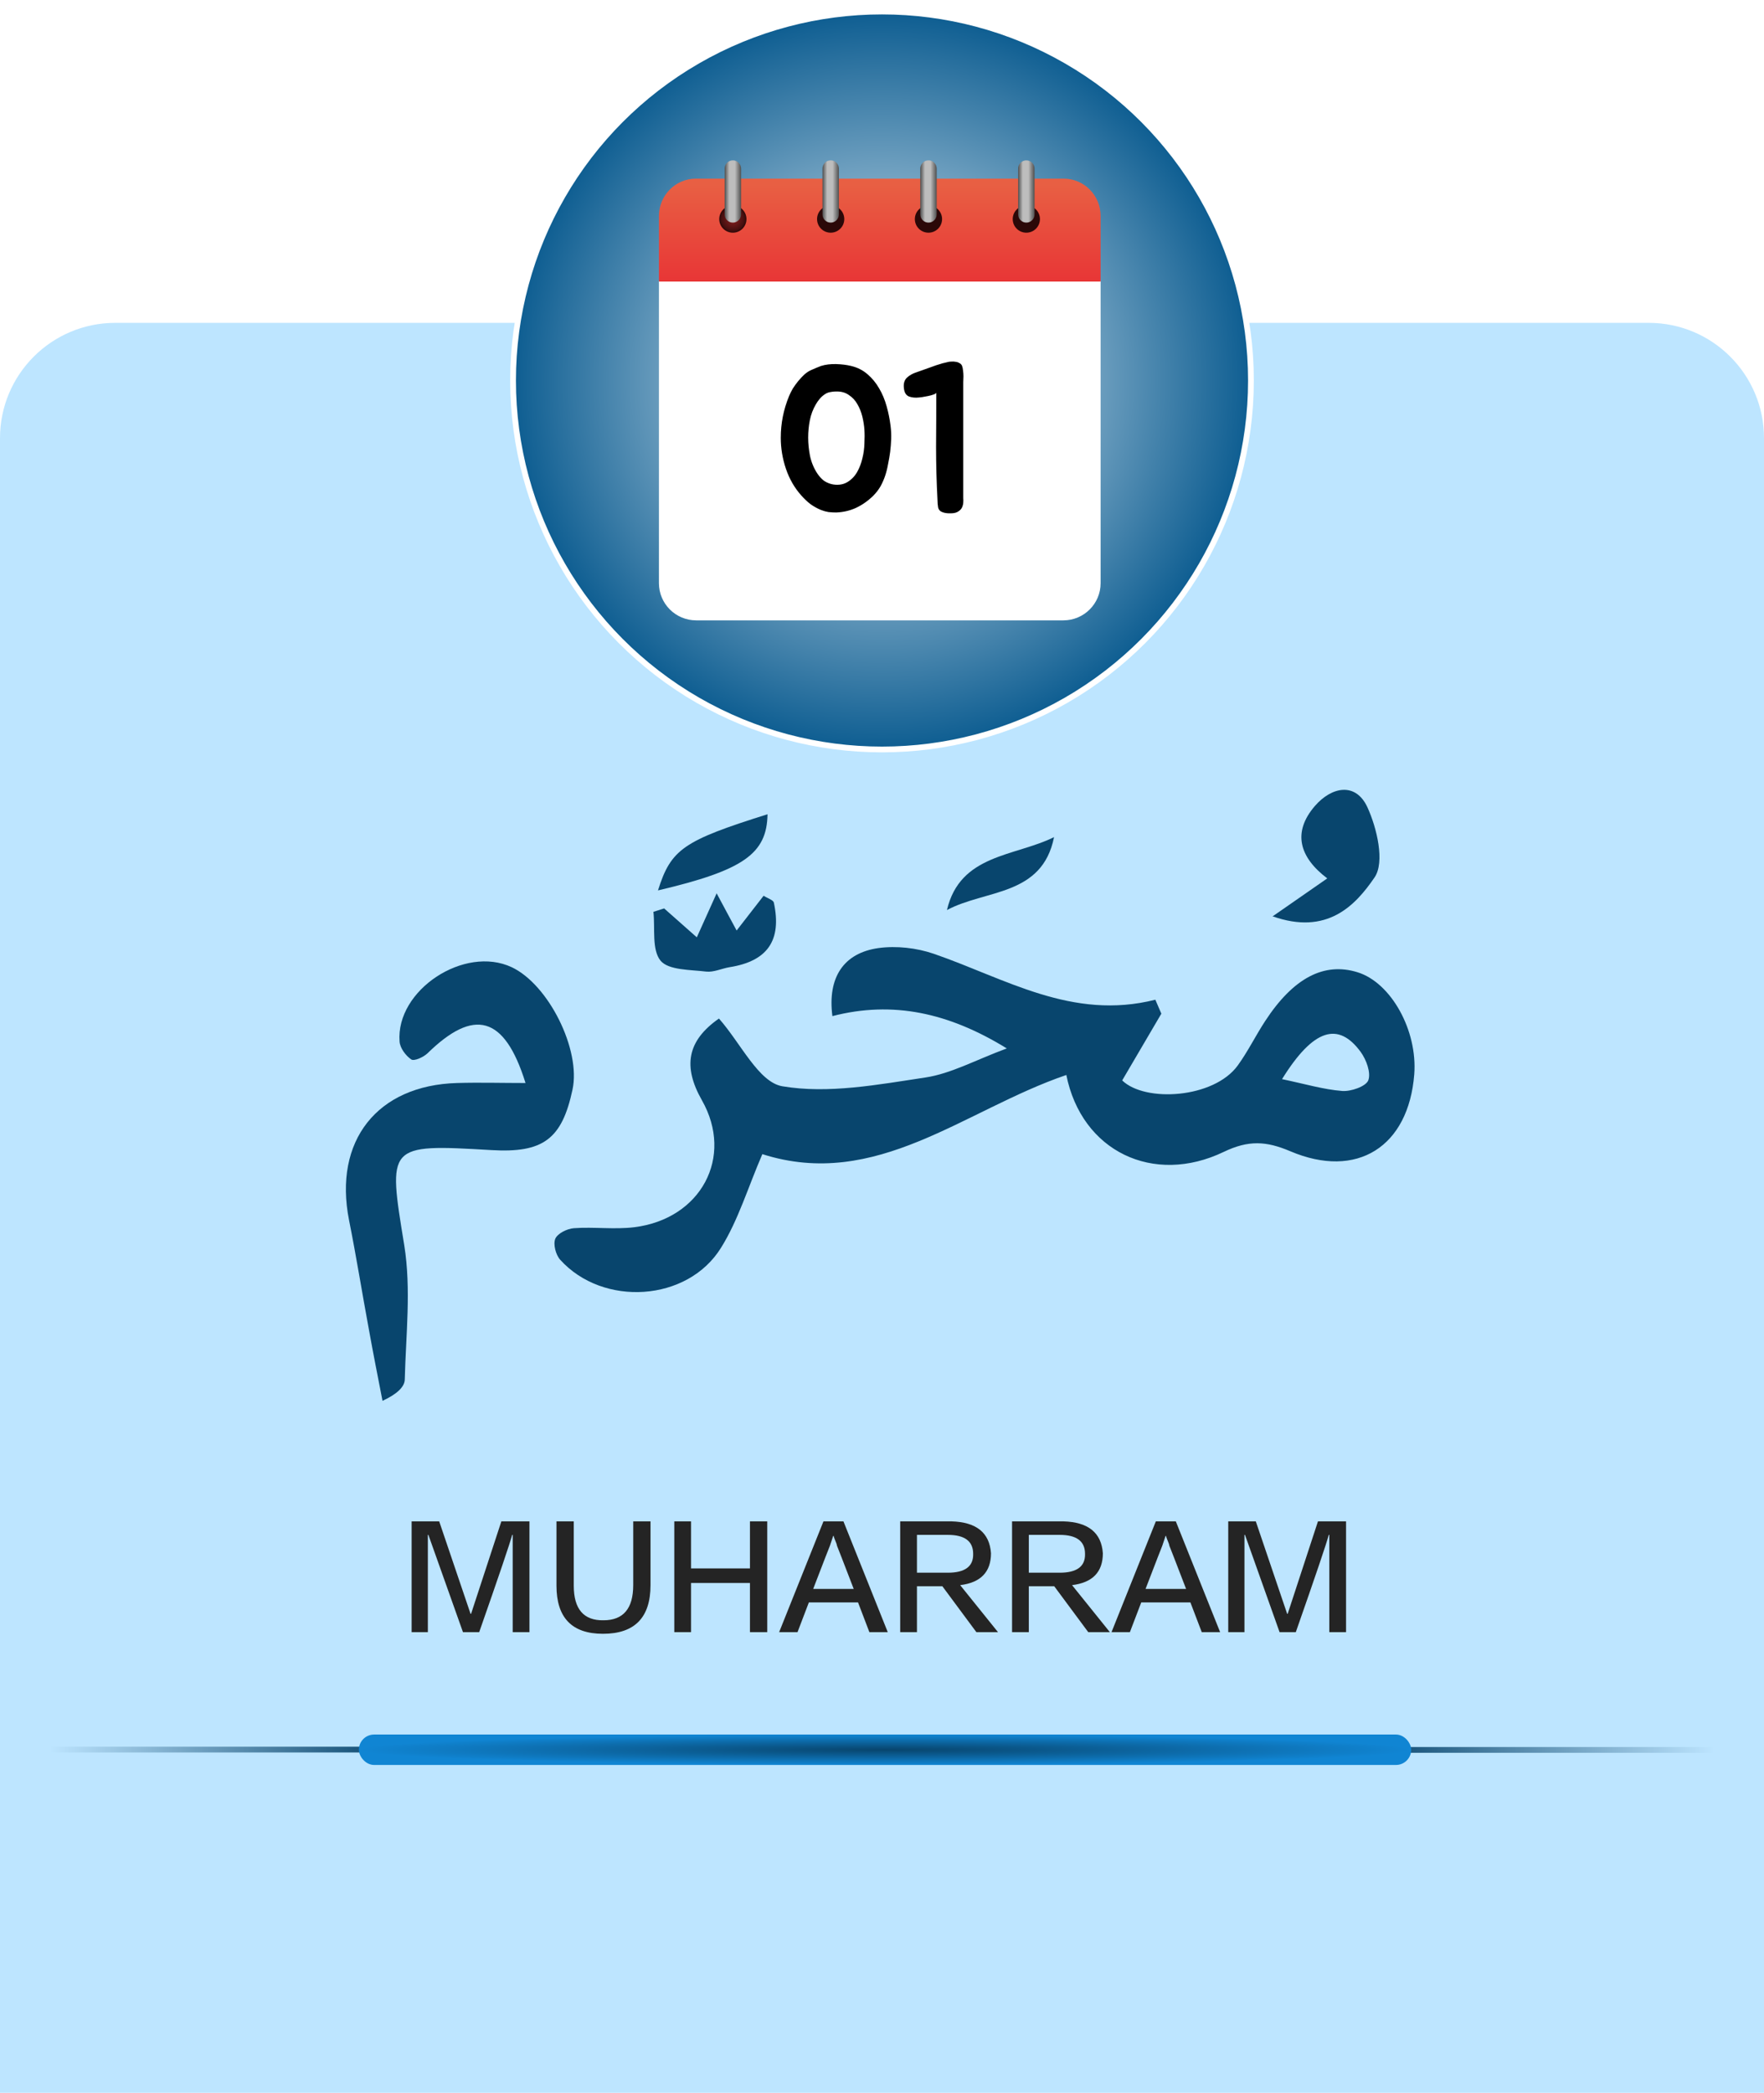 <svg width="306" height="363" viewBox="0 0 306 363" fill="none" xmlns="http://www.w3.org/2000/svg">
<path d="M0 76C0 64.954 8.955 56 20 56H286C297.046 56 306 64.954 306 76V363H0V76Z" fill="#BDE5FF"/>
<path d="M80.312 283.105L74.312 266.23H74.219V283.105H71.406V263.887H76.188L81.625 279.918H81.719L86.969 263.887H91.844V283.105H88.938V266.23H88.844C88.469 267.668 86.562 273.293 83.125 283.105H80.312ZM96.531 275.043V263.887H99.531V275.043C99.531 279.105 101.25 281.105 104.688 281.043C108.125 281.043 109.844 279.012 109.844 274.949V263.887H112.844V274.949C112.844 280.574 110.094 283.387 104.594 283.387C99.219 283.387 96.531 280.605 96.531 275.043ZM133.094 283.105H130.094V274.574H119.875V283.105H116.969V263.887H119.875V272.043H130.094V263.887H133.094V283.105ZM146.312 263.887L154 283.105H150.812L148.844 277.949H140.312L138.344 283.105H135.156L142.844 263.887H146.312ZM144.625 266.418H144.531C144.344 266.98 144.156 267.543 143.969 268.105C143.906 268.23 142.938 270.73 141.062 275.605H148.094C146.219 270.73 145.25 268.23 145.188 268.105C145.188 268.043 145.156 267.918 145.094 267.73C144.781 266.98 144.625 266.543 144.625 266.418ZM173.125 283.105H169.375L163.469 275.137H159.062V283.105H156.156V263.887H165.062C169.375 264.012 171.656 265.855 171.906 269.418C171.906 272.668 170.125 274.512 166.562 274.949L173.125 283.105ZM159.062 266.23V272.793H164.406C167.406 272.793 168.875 271.699 168.812 269.512C168.812 267.324 167.344 266.23 164.406 266.23H159.062ZM192.531 283.105H188.781L182.875 275.137H178.469V283.105H175.562V263.887H184.469C188.781 264.012 191.062 265.855 191.312 269.418C191.312 272.668 189.531 274.512 185.969 274.949L192.531 283.105ZM178.469 266.23V272.793H183.812C186.812 272.793 188.281 271.699 188.219 269.512C188.219 267.324 186.75 266.23 183.812 266.23H178.469ZM203.969 263.887L211.656 283.105H208.469L206.5 277.949H197.969L196 283.105H192.812L200.5 263.887H203.969ZM202.281 266.418H202.188C202 266.98 201.812 267.543 201.625 268.105C201.562 268.23 200.594 270.73 198.719 275.605H205.75C203.875 270.73 202.906 268.23 202.844 268.105C202.844 268.043 202.812 267.918 202.75 267.73C202.438 266.98 202.281 266.543 202.281 266.418ZM221.969 283.105L215.969 266.23H215.875V283.105H213.062V263.887H217.844L223.281 279.918H223.375L228.625 263.887H233.5V283.105H230.594V266.23H230.5C230.125 267.668 228.219 273.293 224.781 283.105H221.969Z" fill="#242424"/>
<path d="M184.938 186.473C167.232 192.529 152.008 206.501 132.244 200.191C129.735 205.994 128.071 211.628 125.083 216.417C119.275 225.825 104.586 226.727 97.171 218.501C96.41 217.656 95.93 215.825 96.325 214.867C96.72 213.938 98.383 213.121 99.539 213.036C103.035 212.783 106.588 213.29 110.027 212.867C121.587 211.431 127.366 200.698 121.756 190.839C118.429 184.98 119.19 180.529 124.716 176.67C128.522 180.98 131.595 187.712 135.712 188.417C143.69 189.769 152.29 188.135 160.522 186.896C165.005 186.22 169.234 183.853 174.647 181.853C164.582 175.656 154.883 173.543 144.395 176.248C143.521 169.543 146.341 165.29 152.402 164.445C155.504 164.022 159 164.417 161.96 165.431C174.393 169.712 185.981 177.065 200.416 173.403C200.754 174.22 201.121 175.008 201.459 175.825C199.26 179.572 197.061 183.318 194.665 187.403C198.64 191.262 210.566 190.529 214.71 184.811C216.487 182.36 217.812 179.628 219.475 177.093C224.353 169.628 229.681 166.839 235.489 168.642C241.325 170.445 245.921 178.755 245.329 186.36C244.342 198.896 235.405 204.614 223.817 199.684C219.644 197.91 216.571 197.741 212.286 199.797C200.106 205.656 187.616 199.741 184.966 186.417L184.938 186.473ZM222.379 187.177C226.411 188.022 229.597 188.98 232.839 189.234C234.361 189.346 236.927 188.445 237.35 187.403C237.857 186.079 237.012 183.797 236.025 182.445C232.19 177.234 227.877 178.332 222.379 187.205V187.177Z" fill="#08456D"/>
<path d="M91.135 187.767C87.498 176.133 82.198 174.838 74.162 182.697C73.457 183.373 71.85 184.105 71.343 183.767C70.384 183.119 69.397 181.795 69.313 180.669C68.636 171.739 80.562 163.908 88.767 167.767C95.167 170.781 100.805 182.105 99.311 189.007C97.478 197.598 94.208 200.021 85.214 199.486C67.058 198.415 67.283 198.556 70.131 216.021C71.343 223.598 70.412 231.514 70.215 239.288C70.187 240.556 68.862 241.824 66.353 242.979C65.563 238.894 64.746 234.81 64.013 230.725C62.828 224.359 61.813 217.965 60.545 211.626C57.838 197.908 65.394 188.246 79.293 187.852C83.156 187.739 87.047 187.852 91.163 187.852L91.135 187.767Z" fill="#08456D"/>
<path d="M220.711 158.98C224.545 156.304 227.139 154.529 230.24 152.36C225.391 148.698 224.151 144.36 228.098 139.796C231.002 136.444 235.174 135.627 237.204 140.022C238.868 143.656 240.249 149.543 238.445 152.191C235.118 157.064 230.212 162.304 220.711 158.923V158.98Z" fill="#08456D"/>
<path d="M124.315 154.949C125.95 158.02 126.711 159.4 127.783 161.4C130.01 158.527 131.194 157.006 132.463 155.372C133.168 155.822 134.126 156.104 134.239 156.555C135.649 163.118 133.14 166.724 126.542 167.766C125.189 167.991 123.808 168.668 122.511 168.527C119.748 168.189 115.97 168.301 114.588 166.639C113.038 164.724 113.658 161.062 113.348 158.16L115.208 157.569C116.59 158.808 117.971 160.02 120.875 162.583C121.862 160.414 122.877 158.16 124.315 154.949Z" fill="#08456D"/>
<path d="M114.141 154.446C116.396 147.263 118.567 145.826 133.143 141.234C133.03 148.079 128.999 150.953 114.141 154.446Z" fill="#08456D"/>
<path d="M182.845 145.203C180.787 155.485 170.948 154.274 164.266 157.851C166.549 148.133 176.022 148.583 182.845 145.203Z" fill="#08456D"/>
<g filter="url(#filter0_d_3069_56)">
<circle cx="153" cy="64" r="64" fill="url(#paint0_radial_3069_56)"/>
<circle cx="153" cy="64" r="64" stroke="white"/>
<g filter="url(#filter1_d_3069_56)">
<path d="M190.922 44.702V97.152C190.922 100.714 188.031 103.602 184.465 103.602H120.762C117.196 103.602 114.305 100.714 114.305 97.152V44.702L116.363 42.606H188.582L190.922 44.702Z" fill="white"/>
<path d="M190.922 33.465V44.841H114.305V33.465C114.305 29.888 117.173 26.988 120.71 26.988H184.517C188.054 26.988 190.922 29.888 190.922 33.464L190.922 33.465Z" fill="url(#paint1_linear_3069_56)"/>
<path d="M127.127 36.362C128.431 36.362 129.488 35.306 129.488 34.002C129.488 32.698 128.431 31.641 127.127 31.641C125.823 31.641 124.766 32.698 124.766 34.002C124.766 35.306 125.823 36.362 127.127 36.362Z" fill="url(#paint2_radial_3069_56)"/>
<path d="M127.13 23.816H127.129C126.342 23.816 125.703 24.455 125.703 25.242V33.185C125.703 33.972 126.342 34.611 127.129 34.611H127.13C127.917 34.611 128.556 33.972 128.556 33.185V25.242C128.556 24.455 127.917 23.816 127.13 23.816Z" fill="url(#paint3_linear_3069_56)"/>
<path d="M144.096 36.362C145.399 36.362 146.457 35.306 146.457 34.002C146.457 32.698 145.399 31.641 144.096 31.641C142.792 31.641 141.735 32.698 141.735 34.002C141.735 35.306 142.792 36.362 144.096 36.362Z" fill="url(#paint4_radial_3069_56)"/>
<path d="M144.098 23.816H144.098C143.31 23.816 142.672 24.455 142.672 25.242V33.185C142.672 33.972 143.31 34.611 144.098 34.611H144.098C144.886 34.611 145.524 33.972 145.524 33.185V25.242C145.524 24.455 144.886 23.816 144.098 23.816Z" fill="url(#paint5_linear_3069_56)"/>
<path d="M161.06 36.362C162.364 36.362 163.421 35.306 163.421 34.002C163.421 32.698 162.364 31.641 161.06 31.641C159.756 31.641 158.699 32.698 158.699 34.002C158.699 35.306 159.756 36.362 161.06 36.362Z" fill="url(#paint6_radial_3069_56)"/>
<path d="M161.063 23.816H161.063C160.275 23.816 159.637 24.455 159.637 25.242V33.185C159.637 33.972 160.275 34.611 161.063 34.611H161.063C161.851 34.611 162.489 33.972 162.489 33.185V25.242C162.489 24.455 161.851 23.816 161.063 23.816Z" fill="url(#paint7_linear_3069_56)"/>
<path d="M178.037 36.362C179.341 36.362 180.398 35.306 180.398 34.002C180.398 32.698 179.341 31.641 178.037 31.641C176.733 31.641 175.676 32.698 175.676 34.002C175.676 35.306 176.733 36.362 178.037 36.362Z" fill="url(#paint8_radial_3069_56)"/>
<path d="M178.04 23.816H178.039C177.252 23.816 176.614 24.455 176.614 25.242V33.185C176.614 33.972 177.252 34.611 178.039 34.611H178.04C178.827 34.611 179.466 33.972 179.466 33.185V25.242C179.466 24.455 178.827 23.816 178.04 23.816Z" fill="url(#paint9_linear_3069_56)"/>
</g>
<path d="M145.052 86.892C144.62 86.892 144.176 86.868 143.72 86.82C143.288 86.748 142.856 86.628 142.424 86.46C141.776 86.196 141.152 85.848 140.552 85.416C139.976 84.96 139.448 84.456 138.968 83.904C137.816 82.608 136.94 81.084 136.34 79.332C135.74 77.556 135.44 75.756 135.44 73.932C135.44 71.436 135.92 69.024 136.88 66.696C137.048 66.288 137.264 65.856 137.528 65.4C137.816 64.944 138.128 64.512 138.464 64.104C138.824 63.672 139.184 63.288 139.544 62.952C139.928 62.616 140.312 62.364 140.696 62.196C141.224 61.956 141.8 61.716 142.424 61.476C143.192 61.236 144.056 61.128 145.016 61.152C145.976 61.176 146.852 61.284 147.644 61.476C148.748 61.74 149.696 62.22 150.488 62.916C151.28 63.588 151.952 64.404 152.504 65.364C153.056 66.3 153.488 67.332 153.8 68.46C154.112 69.564 154.34 70.692 154.484 71.844C154.58 72.612 154.616 73.38 154.592 74.148C154.568 74.892 154.508 75.648 154.412 76.416C154.316 77.112 154.196 77.808 154.052 78.504C153.932 79.2 153.764 79.872 153.548 80.52C153.332 81.168 153.056 81.792 152.72 82.392C152.384 82.968 151.964 83.508 151.46 84.012C150.548 84.9 149.552 85.596 148.472 86.1C147.416 86.58 146.276 86.844 145.052 86.892ZM145.016 65.904C144.68 65.904 144.344 65.94 144.008 66.012C143.696 66.06 143.396 66.18 143.108 66.372C142.772 66.588 142.472 66.852 142.208 67.164C141.944 67.476 141.716 67.8 141.524 68.136C141.02 69 140.672 69.924 140.48 70.908C140.288 71.892 140.192 72.888 140.192 73.896C140.192 74.928 140.3 75.996 140.516 77.1C140.756 78.204 141.176 79.212 141.776 80.124C142.064 80.556 142.4 80.94 142.784 81.276C143.192 81.588 143.66 81.816 144.188 81.96C144.668 82.08 145.148 82.116 145.628 82.068C146.132 82.02 146.6 81.864 147.032 81.6C147.728 81.168 148.28 80.592 148.688 79.872C149.096 79.152 149.396 78.372 149.588 77.532C149.804 76.692 149.924 75.828 149.948 74.94C149.996 74.052 149.996 73.248 149.948 72.528C149.9 71.808 149.78 71.052 149.588 70.26C149.396 69.468 149.108 68.748 148.724 68.1C148.364 67.452 147.872 66.924 147.248 66.516C146.648 66.084 145.904 65.88 145.016 65.904ZM163.531 61.008C163.699 60.96 163.855 60.924 163.999 60.9C164.143 60.852 164.287 60.816 164.431 60.792C164.599 60.744 164.803 60.72 165.043 60.72C165.307 60.696 165.547 60.708 165.763 60.756C166.003 60.78 166.219 60.852 166.411 60.972C166.627 61.068 166.783 61.224 166.879 61.44C166.975 61.68 167.035 61.968 167.059 62.304C167.107 62.616 167.131 62.94 167.131 63.276C167.131 63.612 167.119 63.948 167.095 64.284C167.095 64.596 167.095 64.884 167.095 65.148V83.544C167.095 83.808 167.095 84.084 167.095 84.372C167.119 84.636 167.119 84.912 167.095 85.2C167.071 85.488 166.999 85.764 166.879 86.028C166.759 86.268 166.579 86.472 166.339 86.64C166.003 86.904 165.547 87.036 164.971 87.036C164.419 87.06 163.939 87 163.531 86.856C163.099 86.712 162.835 86.436 162.739 86.028C162.667 85.62 162.631 85.212 162.631 84.804C162.463 81.636 162.379 78.54 162.379 75.516C162.403 72.468 162.415 69.336 162.415 66.12C162.367 66.24 162.199 66.348 161.911 66.444C161.647 66.54 161.335 66.624 160.975 66.696C160.639 66.768 160.315 66.828 160.003 66.876C159.691 66.924 159.487 66.948 159.391 66.948C158.767 67.02 158.191 66.96 157.663 66.768C157.159 66.552 156.871 66.072 156.799 65.328C156.703 64.56 156.871 63.96 157.303 63.528C157.759 63.096 158.335 62.772 159.031 62.556C159.799 62.292 160.543 62.028 161.263 61.764C162.007 61.476 162.763 61.224 163.531 61.008Z" fill="black"/>
</g>
<line x1="68.586" y1="303.473" x2="-2.29319e-05" y2="303.473" stroke="url(#paint10_linear_3069_56)"/>
<line x1="237.414" y1="303.527" x2="306.001" y2="303.527" stroke="url(#paint11_linear_3069_56)"/>
<rect x="62.254" y="300.863" width="182.545" height="5.276" rx="2.638" fill="url(#paint12_radial_3069_56)"/>
<defs>
<filter id="filter0_d_3069_56" x="87" y="0" width="132" height="132" filterUnits="userSpaceOnUse" color-interpolation-filters="sRGB">
<feFlood flood-opacity="0" result="BackgroundImageFix"/>
<feColorMatrix in="SourceAlpha" type="matrix" values="0 0 0 0 0 0 0 0 0 0 0 0 0 0 0 0 0 0 127 0" result="hardAlpha"/>
<feOffset dy="2"/>
<feGaussianBlur stdDeviation="1"/>
<feComposite in2="hardAlpha" operator="out"/>
<feColorMatrix type="matrix" values="0 0 0 0 0 0 0 0 0 0 0 0 0 0 0 0 0 0 0.25 0"/>
<feBlend mode="normal" in2="BackgroundImageFix" result="effect1_dropShadow_3069_56"/>
<feBlend mode="normal" in="SourceGraphic" in2="effect1_dropShadow_3069_56" result="shape"/>
</filter>
<filter id="filter1_d_3069_56" x="112.305" y="23.816" width="80.617" height="83.786" filterUnits="userSpaceOnUse" color-interpolation-filters="sRGB">
<feFlood flood-opacity="0" result="BackgroundImageFix"/>
<feColorMatrix in="SourceAlpha" type="matrix" values="0 0 0 0 0 0 0 0 0 0 0 0 0 0 0 0 0 0 127 0" result="hardAlpha"/>
<feOffset dy="2"/>
<feGaussianBlur stdDeviation="1"/>
<feComposite in2="hardAlpha" operator="out"/>
<feColorMatrix type="matrix" values="0 0 0 0 0 0 0 0 0 0 0 0 0 0 0 0 0 0 0.25 0"/>
<feBlend mode="normal" in2="BackgroundImageFix" result="effect1_dropShadow_3069_56"/>
<feBlend mode="normal" in="SourceGraphic" in2="effect1_dropShadow_3069_56" result="shape"/>
</filter>
<radialGradient id="paint0_radial_3069_56" cx="0" cy="0" r="1" gradientUnits="userSpaceOnUse" gradientTransform="translate(153 64) rotate(90) scale(64)">
<stop stop-color="#F0F8FD"/>
<stop offset="1" stop-color="#0D5D91"/>
</radialGradient>
<linearGradient id="paint1_linear_3069_56" x1="152.613" y1="28.041" x2="152.613" y2="44.758" gradientUnits="userSpaceOnUse">
<stop stop-color="#E85F43"/>
<stop offset="1" stop-color="#E83636"/>
</linearGradient>
<radialGradient id="paint2_radial_3069_56" cx="0" cy="0" r="1" gradientUnits="userSpaceOnUse" gradientTransform="translate(127.127 34.002) scale(2.361)">
<stop stop-color="#8C1F1F"/>
<stop offset="0.84" stop-color="#450F0F"/>
<stop offset="1" stop-color="#2B0808"/>
</radialGradient>
<linearGradient id="paint3_linear_3069_56" x1="125.703" y1="29.214" x2="128.555" y2="29.214" gradientUnits="userSpaceOnUse">
<stop stop-color="#4F4F4F"/>
<stop offset="0.29" stop-color="#BDBDBD"/>
<stop offset="0.62" stop-color="#BDBDBD"/>
<stop offset="1" stop-color="#4F4F4F"/>
</linearGradient>
<radialGradient id="paint4_radial_3069_56" cx="0" cy="0" r="1" gradientUnits="userSpaceOnUse" gradientTransform="translate(144.096 23.84) scale(0.024)">
<stop stop-color="#8C1F1F"/>
<stop offset="0.84" stop-color="#450F0F"/>
<stop offset="1" stop-color="#2B0808"/>
</radialGradient>
<linearGradient id="paint5_linear_3069_56" x1="142.672" y1="23.816" x2="145.524" y2="23.816" gradientUnits="userSpaceOnUse">
<stop stop-color="#4F4F4F"/>
<stop offset="0.29" stop-color="#BDBDBD"/>
<stop offset="0.62" stop-color="#BDBDBD"/>
<stop offset="1" stop-color="#4F4F4F"/>
</linearGradient>
<radialGradient id="paint6_radial_3069_56" cx="0" cy="0" r="1" gradientUnits="userSpaceOnUse" gradientTransform="translate(161.06 23.84) scale(2.361)">
<stop stop-color="#8C1F1F"/>
<stop offset="0.84" stop-color="#450F0F"/>
<stop offset="1" stop-color="#2B0808"/>
</radialGradient>
<linearGradient id="paint7_linear_3069_56" x1="159.637" y1="23.816" x2="162.489" y2="23.816" gradientUnits="userSpaceOnUse">
<stop stop-color="#4F4F4F"/>
<stop offset="0.29" stop-color="#BDBDBD"/>
<stop offset="0.62" stop-color="#BDBDBD"/>
<stop offset="1" stop-color="#4F4F4F"/>
</linearGradient>
<radialGradient id="paint8_radial_3069_56" cx="0" cy="0" r="1" gradientUnits="userSpaceOnUse" gradientTransform="translate(178.037 23.84) scale(0.024)">
<stop stop-color="#8C1F1F"/>
<stop offset="0.84" stop-color="#450F0F"/>
<stop offset="1" stop-color="#2B0808"/>
</radialGradient>
<linearGradient id="paint9_linear_3069_56" x1="176.614" y1="23.816" x2="179.466" y2="23.816" gradientUnits="userSpaceOnUse">
<stop stop-color="#4F4F4F"/>
<stop offset="0.29" stop-color="#BDBDBD"/>
<stop offset="0.62" stop-color="#BDBDBD"/>
<stop offset="1" stop-color="#4F4F4F"/>
</linearGradient>
<linearGradient id="paint10_linear_3069_56" x1="68.586" y1="302.473" x2="-6.859" y2="302.473" gradientUnits="userSpaceOnUse">
<stop stop-color="#08456D"/>
<stop offset="0.795" stop-color="#BDE5FF"/>
</linearGradient>
<linearGradient id="paint11_linear_3069_56" x1="237.414" y1="304.527" x2="312.859" y2="304.527" gradientUnits="userSpaceOnUse">
<stop stop-color="#08456D"/>
<stop offset="0.795" stop-color="#BDE5FF"/>
</linearGradient>
<radialGradient id="paint12_radial_3069_56" cx="0" cy="0" r="1" gradientUnits="userSpaceOnUse" gradientTransform="translate(153.527 303.501) scale(91.272 2.638)">
<stop stop-color="#08456D"/>
<stop offset="1" stop-color="#1085D3"/>
</radialGradient>
</defs>
</svg>
